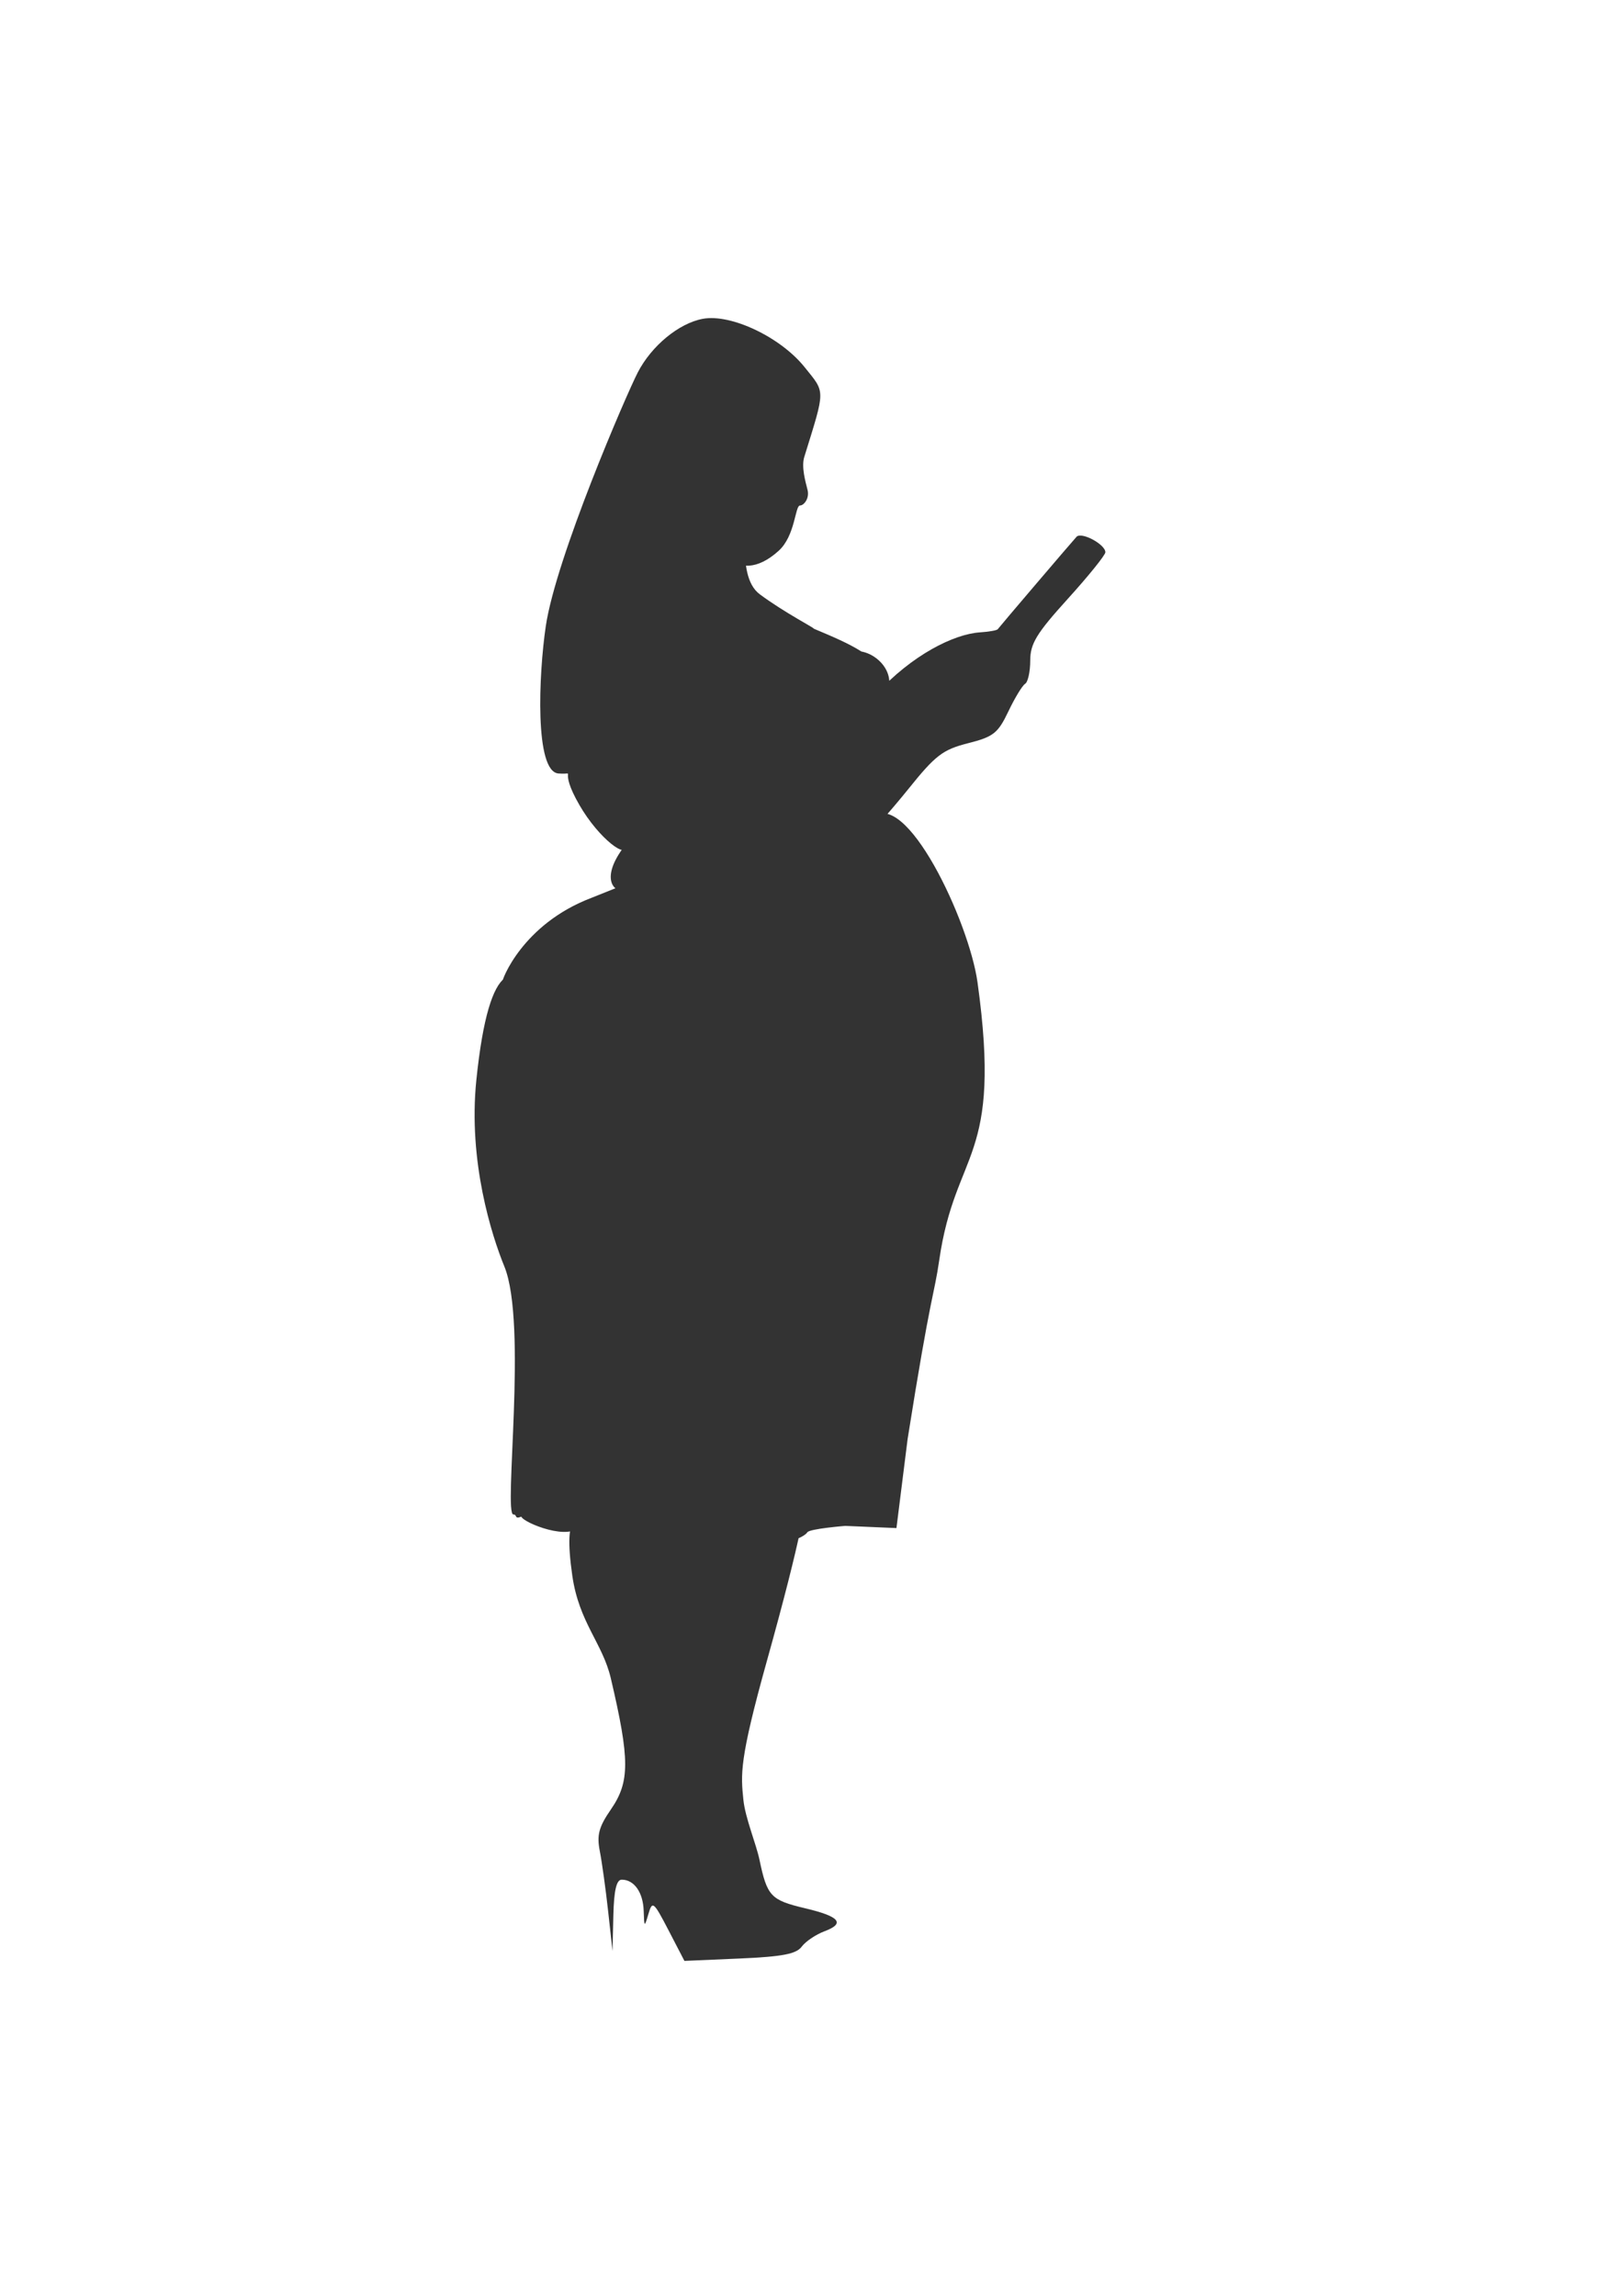 <?xml version="1.0" encoding="UTF-8" standalone="no"?>
<svg
   xmlns:dc="http://purl.org/dc/elements/1.1/"
   xmlns:cc="http://creativecommons.org/ns#"
   xmlns:rdf="http://www.w3.org/1999/02/22-rdf-syntax-ns#"
   xmlns:svg="http://www.w3.org/2000/svg"
   xmlns="http://www.w3.org/2000/svg"
   xmlns:sodipodi="http://sodipodi.sourceforge.net/DTD/sodipodi-0.dtd"
   xmlns:inkscape="http://www.inkscape.org/namespaces/inkscape"
   width="210mm"
   height="297mm"
   viewBox="0 0 210 297"
   version="1.1"
   id="svg91"
   sodipodi:docname="50mage.svg"
   inkscape:version="1.0.2 (e86c870879, 2021-01-15, custom)">
  <defs
     id="defs85" />
  <sodipodi:namedview
     id="base"
     pagecolor="#ffffff"
     bordercolor="#666666"
     borderopacity="1.0"
     inkscape:pageopacity="0.0"
     inkscape:pageshadow="2"
     inkscape:zoom="0.60028249"
     inkscape:cx="351.50823"
     inkscape:cy="429.85072"
     inkscape:document-units="mm"
     inkscape:current-layer="layer1"
     inkscape:document-rotation="0"
     showgrid="false"
     inkscape:window-width="1346"
     inkscape:window-height="1040"
     inkscape:window-x="104"
     inkscape:window-y="0"
     inkscape:window-maximized="0" />
  <g
     inkscape:label="Layer 1"
     inkscape:groupmode="layer"
     id="layer1">
    <path
       style="fill:#333333;fill-opacity:1;stroke-width:0.743"
       d="m 86.5,249.71 c -1.935,-3.725 -2.09,-3.851 -2.599,-2.116 -0.52,1.773 -0.544,1.757 -0.615,-0.406 -0.079,-2.387 -1.234,-4.023 -2.841,-4.023 -0.682,0 -1.005,1.376 -1.082,4.614 l -0.11,4.614 -0.569,-5.167 c -0.313,-2.842 -0.797,-6.33 -1.075,-7.751 -0.407,-2.079 -0.128,-3.13 1.427,-5.385 2.473,-3.585 2.472,-6.428 -0.006,-16.99 -1.066,-4.543 -4.117,-7.199 -4.983,-13.28 -1.284,-9.016 1.096,-6.601 1.096,-6.601 -1.166,2.327 -7.421,-0.222 -7.688,-1.015 -0.962,0.38 -0.478,-0.281 -1.029,-0.281 -1.313,0 1.859,-24.682 -1.168,-32.088 -1.633,-3.996 -4.703,-13.58 -3.624,-24.106 3.368,-32.837 14.305,4.287 14.306,4.301 l -6.153,-5.155 c -7.916,-6.632 -5.24,-10.9 -4.801,-11.778 -0.118,-0.237 2.59,-7.536 11.516,-10.935 l 3.333,-1.333 c 0.547,0.683 -2.781,-0.594 1.1,-5.548 0.372,2.049 -3.439,-0.767 -5.958,-5.13 -2.951,-5.112 -0.118,-3.898 -2.714,-4.089 C 69.152,99.835 69.703,87.202 70.618,81.014 71.931,72.134 81.037,51.065 82.516,48.191 c 1.775,-3.448 5.319,-6.372 8.42,-6.947 3.643,-0.675 10.053,2.366 13.165,6.245 2.719,3.39 2.722,2.716 -0.035,11.626 -0.399,1.289 0.154,3.199 0.419,4.245 0.29,1.141 -0.493,2.037 -0.966,2.033 -0.662,-0.005 -0.59,3.893 -2.775,5.869 -5.672,5.128 -9.188,-1.413 -6.464,-3.192 3.57,-2.332 0.48,6.178 4.037,8.817 3.213,2.384 7.122,4.375 6.981,4.445 2.536,1.065 4.535,1.916 6.16,2.952 3.05,0.558 5.985,4.869 0.696,8.02 -3.625,2.159 -3.961,3.148 1.155,-2.454 4.703,-5.149 10.141,-7.827 13.492,-8.044 1.152,-0.075 2.186,-0.257 2.296,-0.405 0.322,-0.431 9.572,-11.279 10.194,-11.956 0.634,-0.689 3.732,0.972 3.732,2 0,0.364 -2.187,3.074 -4.86,6.023 -4.044,4.462 -4.86,5.8 -4.86,7.975 0,1.438 -0.297,2.796 -0.661,3.018 -0.363,0.222 -1.341,1.831 -2.172,3.577 -1.341,2.817 -1.928,3.279 -5.226,4.114 -3.249,0.822 -4.213,1.56 -7.68,5.879 -2.181,2.716 -5.761,6.781 -7.956,9.032 l -15.898,12.598 19.066,-17.84 c 4.377,-4.096 12.602,13.349 13.704,21.254 3.241,23.25 -2.86,21.475 -4.953,35.954 -0.668,4.623 -1.036,3.873 -4.09,23.128 l -1.445,11.524 -6.629,-0.283 c 0,0 -4.612,0.368 -4.901,0.829 -0.327,0.523 -2.276,1.52 -4.478,1.263 -1.92,-0.225 0.808,-0.535 0.994,-1.081 1.601,-4.683 7.381,-16.25 -1.761,16.5 -3.591,12.865 -3.362,14.622 -3.03,17.923 0.235,2.334 1.655,5.721 2.081,7.751 0.994,4.737 1.456,5.228 5.915,6.284 4.473,1.06 5.221,1.951 2.496,2.974 -1.122,0.421 -2.448,1.317 -2.947,1.991 -0.703,0.95 -2.511,1.294 -8.041,1.533 l -7.134,0.308 z"
       id="path26"
       sodipodi:nodetypes="ssssscssscsscssscsccccssssssssssssccssssssssssssscsssccssssssssssscs" />
  </g>
</svg>
